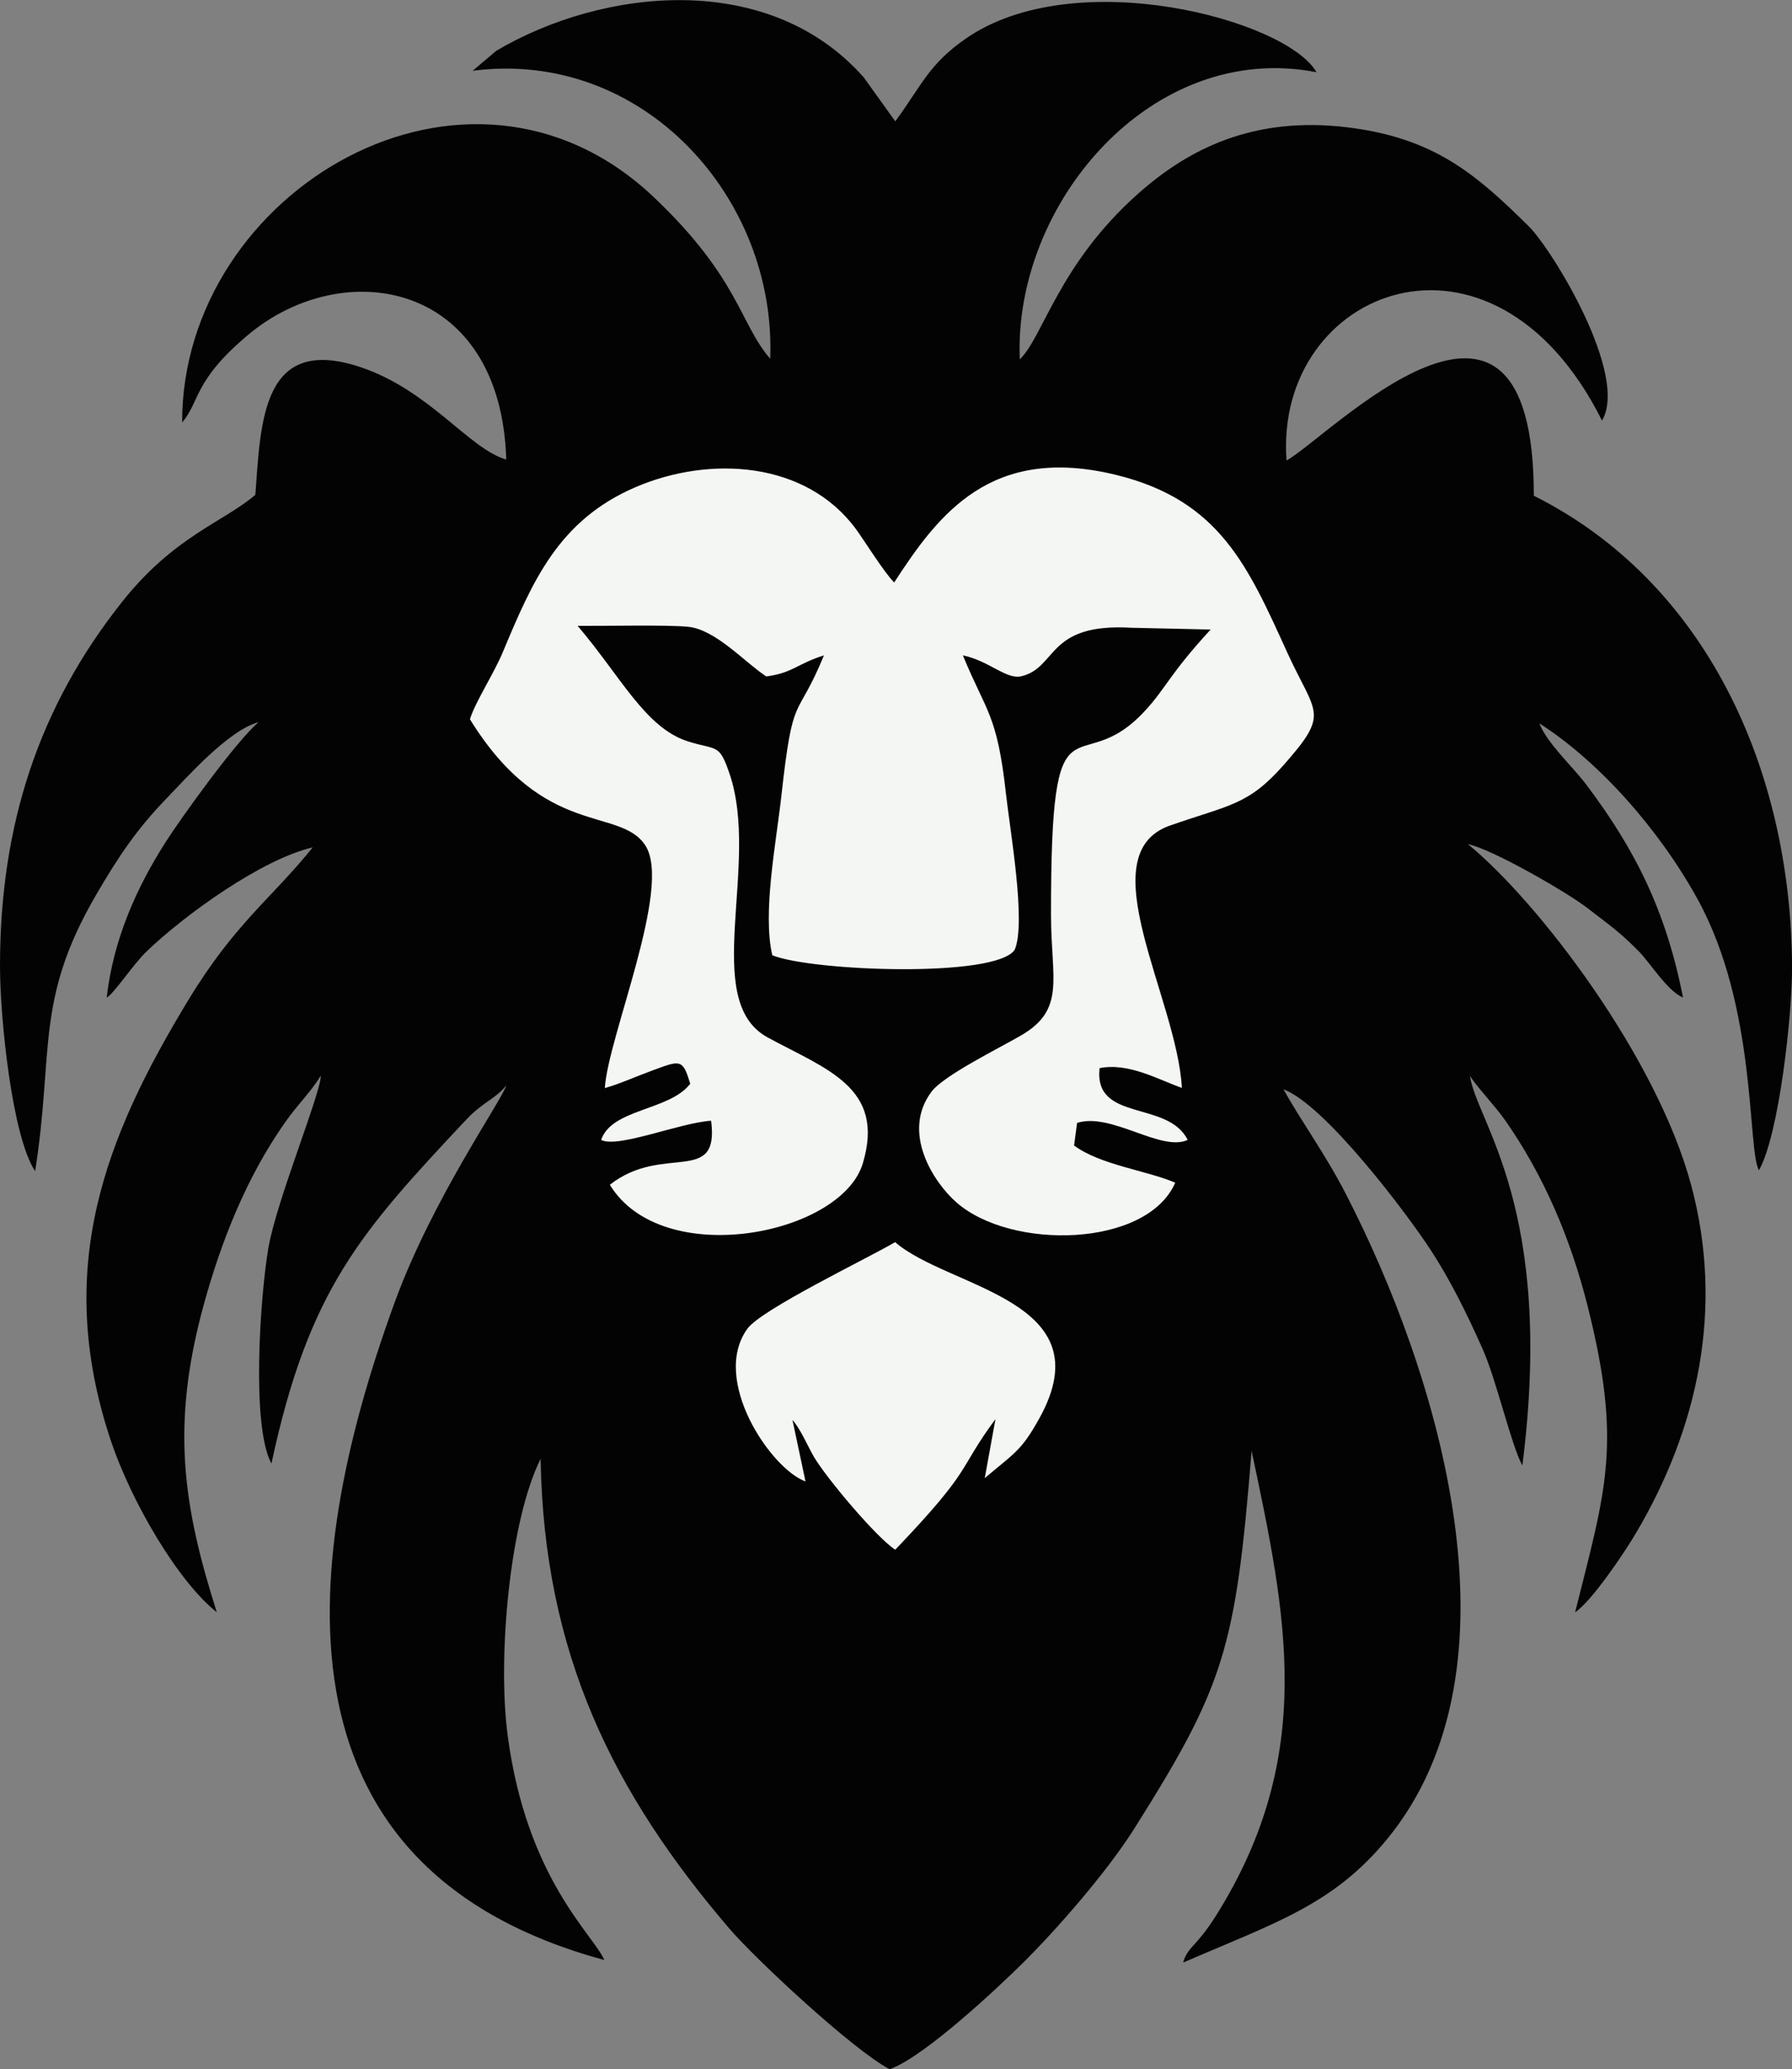 <?xml version="1.0" encoding="UTF-8"?><svg id="a" xmlns="http://www.w3.org/2000/svg" viewBox="0 0 399.42 461.13"><rect x="0" y="0" width="399.42" height="461.13" fill="#808080" stroke="none"/><defs><style>.b{fill:#f4f6f3;}.b,.c{stroke-width:0px;}.c{fill:#040303;}</style></defs><path class="c" d="m105.28,15.78c38.03-4.95,67.8,28.3,66.39,64.17-6.81-7.87-6.93-17.93-25.86-35.93-41.53-39.49-105.35-1.41-105.21,50.14,4.05-4.84,2.51-9.28,14.63-19.48,21.29-17.92,56.39-12.14,57.61,27.73-8.32-2.39-17.02-15.38-32.43-20.57-22-7.39-22.27,11.96-23.5,28.45-7.34,6.2-18.11,9.23-29.72,23.87C8.57,157.64,0,183.95,0,215.29c0,11.5,2.66,37.9,7.83,45.72,4.2-26.54-.1-38,13.48-61.39,5.13-8.83,9.24-14.9,15.85-21.73,4.37-4.52,13.82-15.22,20.48-16.95-4.84,4.02-17.22,21.25-20.72,26.72-6.49,10.17-11.65,21.66-13.14,34.67,1.65-.92,5.84-7.34,8.79-10.19,8.61-8.32,25.89-20.7,37.13-23.29-9.23,11.46-17.27,16.83-27.66,33.92-18.82,30.95-29.92,59.87-17.54,97.67,4.72,14.4,15.38,32.22,23.82,38.85-7.46-23.51-10.29-41.41-2.99-68.21,3.98-14.6,9.66-28.71,18.04-40.71,3.08-4.41,5.68-6.7,8.15-10.66-.07,4.07-9.88,27.88-11.69,38.35-1.79,10.39-3.91,39.65.67,48.11,8.32-38.82,19.84-51.51,43.36-76.59,3.8-4.05,6.55-4.64,8.99-7.69-1.06,3.45-16.43,25.27-24.8,48.14-22.64,61.84-26.74,126.84,46.65,146.78-2.39-5.63-17.35-18.09-21.56-50.17-2.27-17.34.45-47.72,7.36-61.53.72,43.57,16.3,74.59,42.08,104.7,5.87,6.85,27.5,27.01,35.72,31.34,7.82-2.8,24.44-18.5,29.67-23.67,7.34-7.26,18.67-20.14,24.92-30.07,20.01-31.76,22.54-40.03,26.08-84.09,7.71,36.49,14.55,67.69-7.87,103.5-4.45,7.11-6.41,7.01-7.39,10.55,20.32-8.79,33.39-12.82,45.43-27.47,31.55-38.37,11.42-103.85-9.15-143.8-4.55-8.84-10.08-16.41-13.92-23.34,9.18,3.42,27.19,27.23,32.78,35.75,4.35,6.65,8.01,14.03,11.61,22.12,3.13,7.04,6.4,21.54,8.86,25.96,7.31-57.47-10.25-76.55-11.69-86.85,1.19,2.05,5.67,6.82,7.73,9.75,8.62,12.26,14.67,26.36,18.48,41.48,7.78,30.88,4.1,40.9-2.77,68.36,3.87-2.68,10.98-13.29,13.57-17.67,13.88-23.46,19.65-50.15,12.31-77.52-7.62-28.43-33.8-62.91-49.78-76.03,5.65,1.21,22.3,10.88,26.61,14.23,5.02,3.9,6.96,5.09,11.53,9.71,2.42,2.45,6.41,8.91,9.82,10.24-3.77-19.07-10.47-32.68-21.49-47.33-3.18-4.23-8.8-9.28-10.54-13.76,13.36,8.55,26.71,23.66,35.24,39.12,13.37,24.25,11.07,55.8,13.71,60.49,4.48-7.91,7.44-34.72,7.38-45.52-.26-44.09-19.33-85.68-57.56-104.81.04-61.11-46.03-12.73-55.12-7.86-2.8-38.16,45.88-57.79,70.32-8.89,6.03-10.19-11.14-38.18-16.35-43.32-11.74-11.59-21.04-19.66-40.3-22.02-21.06-2.59-35.55,4.83-46.72,14.75-17.72,15.74-21.17,31.89-26.4,36.96-1.44-34.72,29.4-71.14,66.13-64.01-6.71-11.71-53.84-24.35-78.14-7.5-8.25,5.72-9.69,10.17-15.74,18.46l-7.01-9.78c-21.24-24.07-58.34-19.9-81.92-5.95l-5.32,4.49h0Z"/><path class="b" d="m104.74,160.29c16.59,26.85,33.47,19.32,39.14,28.19,5.96,9.32-8.38,42.63-9.07,54.01,3.5-1,7.12-2.66,10.66-3.95,6.1-2.23,6.71-2.7,8.37,3-4.67,6.03-17.49,5.5-19.85,12.5,3.71,1.93,17.61-3.86,24.51-4.27,1.91,14.61-10.71,4.93-22.57,14.27,11.64,19.11,51.58,11.22,56.38-4.77,5.09-16.95-8.14-20.96-21.21-28.07-15.09-8.21-1.53-38.52-8.53-58.88-2.31-6.73-2.74-5.04-9.24-7.1-9.5-3.01-15-14.52-24.58-25.74,5.76.05,19.92-.26,24.61.2,6.17.6,12.77,8.05,17.44,11.07,6.05-.82,6.83-2.82,12.85-4.69-6.21,15.1-6.84,7.38-9.5,31.39-1.15,10.37-4.23,25.99-2.01,35.44,8.82,3.57,50.03,5.12,54.04-1.26,2.57-6.08-1.07-26.64-1.95-34.65-1.98-17.9-4.35-18.15-9.62-30.93,5.94,1.24,9.67,5.48,13.08,4.65,8.01-1.95,5.58-11.9,24.43-10.8l17.72.4c-9.17,9.95-9.92,13.02-14.66,18.14-15.22,16.47-20.99-7.15-20.92,45.61.02,14.1,3.35,20.91-6.72,26.73-5.22,3.02-17.26,8.93-19.95,12.56-6.77,9.11.59,20.23,5.56,24.6,12.23,10.76,42.49,10.09,48.8-4.37-6.5-2.76-16.61-3.92-22.55-8.28l.67-5.04c7.63-2.42,18.69,6.53,24.65,3.79-4.42-8.92-20.95-3.9-19.64-15.99,6.49-1.31,13.18,2.59,18.35,4.4-1.07-19.97-20.92-52.08-2.65-58.47,13.24-4.63,17.36-4.47,25.3-13.45,10.46-11.83,7.2-11.15.85-25.08-8.74-19.18-15.03-33.91-38.03-39.58-28.04-6.92-39.76,8.79-49.6,23.94-2.36-2.39-6.67-9.4-8.58-11.98-11.12-15.02-32.47-16.39-49.09-9.25-17.18,7.38-22.98,21.03-29.56,36.76-2.01,4.82-6.09,11-7.33,14.95h0Z"/><path class="b" d="m179.54,330.15l-2.91-13.71c1.8,2.01,3.49,6.01,4.77,8.2,2.74,4.68,13.84,17.9,18.14,20.73,17.75-18.57,13.68-17.41,22.34-29.11l-2.39,13.16c6.63-5.66,8.08-5.96,12.16-13.31,14.72-26.5-20.2-28.91-32.13-39.29-6.33,3.71-29.79,14.97-32.92,19.28-8.24,11.33,5.15,31.2,12.93,34.05h0Z"/></svg>